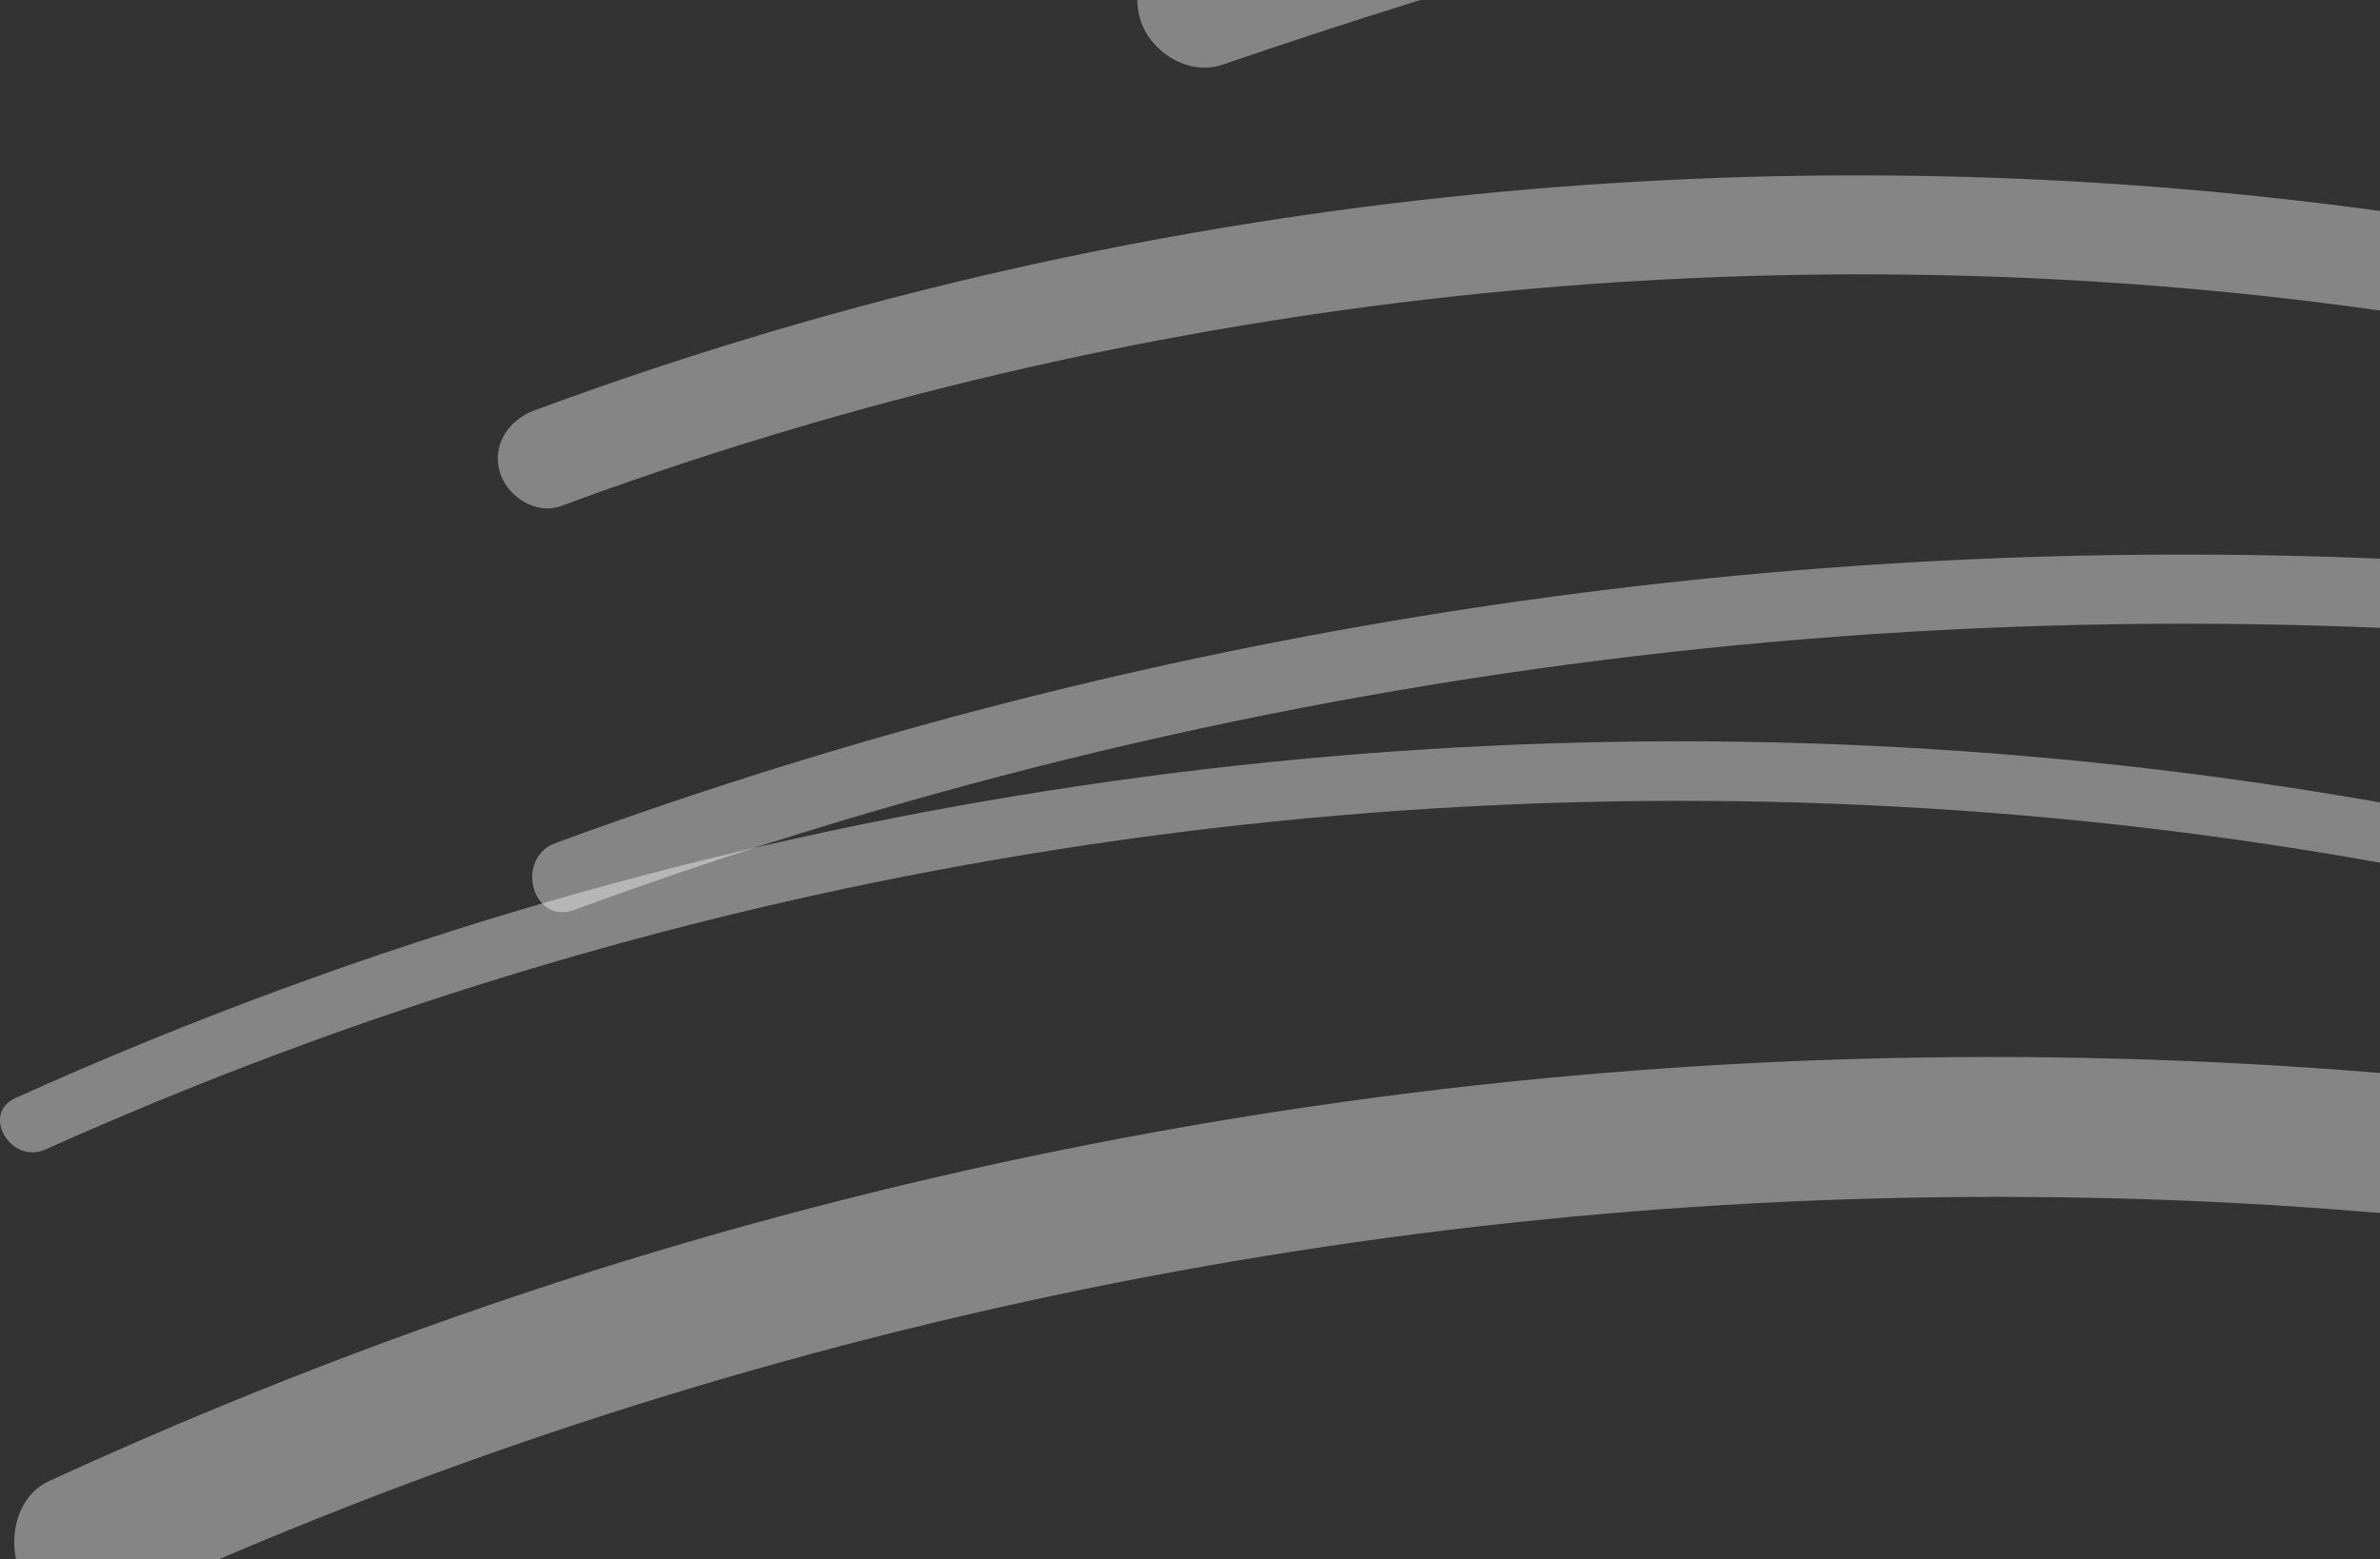 <svg width="502" height="329" viewBox="0 0 502 329" fill="none" xmlns="http://www.w3.org/2000/svg">
<rect x="0" y="0" width="502" height="329" fill="#333333" stroke="none"/>
<path opacity="0.4" d="M686.779 -94.018C570.726 -90.018 455.526 -72.646 343.47 -42.247C312.092 -33.726 281.037 -24.18 250.305 -13.61C243.074 -11.129 238.295 -3.911 240.416 3.776C242.348 10.8 250.571 16.144 257.836 13.652C365.115 -23.154 476.624 -47.928 589.523 -59.23C621.853 -62.468 654.272 -64.642 686.779 -65.751C694.42 -66.016 700.938 -72.056 700.938 -79.882C700.932 -87.337 694.448 -94.284 686.779 -94.018Z" fill="white"/>
<path opacity="0.4" d="M583.123 59.935C462.117 30.358 334.594 29.457 213.08 56.829C178.997 64.516 145.465 74.458 112.706 86.589C107.396 88.55 103.785 93.679 105.38 99.465C106.787 104.566 112.944 108.755 118.282 106.776C232.565 64.505 356.046 49.396 477.206 62.411C511.01 66.089 544.531 72.008 577.547 80.128C590.659 83.334 596.257 63.146 583.123 59.935Z" fill="white"/>
<path opacity="0.4" d="M575.657 123.665C455.14 109.68 333.078 117.744 215.459 147.461C182.213 155.874 149.428 166.01 117.239 177.829C108.441 181.056 112.256 195.231 121.143 191.965C266.311 138.651 422.034 120.272 575.657 138.321C579.627 138.785 582.961 134.624 582.999 130.993C583.044 126.655 579.572 124.124 575.657 123.665Z" fill="white"/>
<path opacity="0.4" d="M539.321 176.733C469.684 161.222 398.365 154.538 327.051 156.838C255.731 159.127 184.973 170.266 116.409 189.997C77.752 201.177 39.943 215.096 3.272 231.649C-4.104 234.964 2.292 245.802 9.623 242.497C73.69 213.76 141.133 193.2 210.354 181.304C279.251 169.419 349.359 166.098 419.075 171.417C458.41 174.426 497.478 180.251 535.977 188.847C543.868 190.604 547.24 178.496 539.321 176.733Z" fill="white"/>
<path opacity="0.4" d="M554.14 232.063C410.566 212.551 263.353 224.533 125.07 268.115C85.915 280.518 47.571 295.346 10.26 312.512C2.946 315.863 1.144 326.43 4.919 332.882C9.309 340.383 17.96 341.584 25.303 338.219C151.338 280.49 290.258 251.39 428.834 252.547C468.096 252.809 507.303 255.558 546.218 260.778C554.182 261.857 562.212 258.856 564.55 250.375C566.459 243.438 562.169 233.149 554.14 232.063Z" fill="white"/>
</svg>
